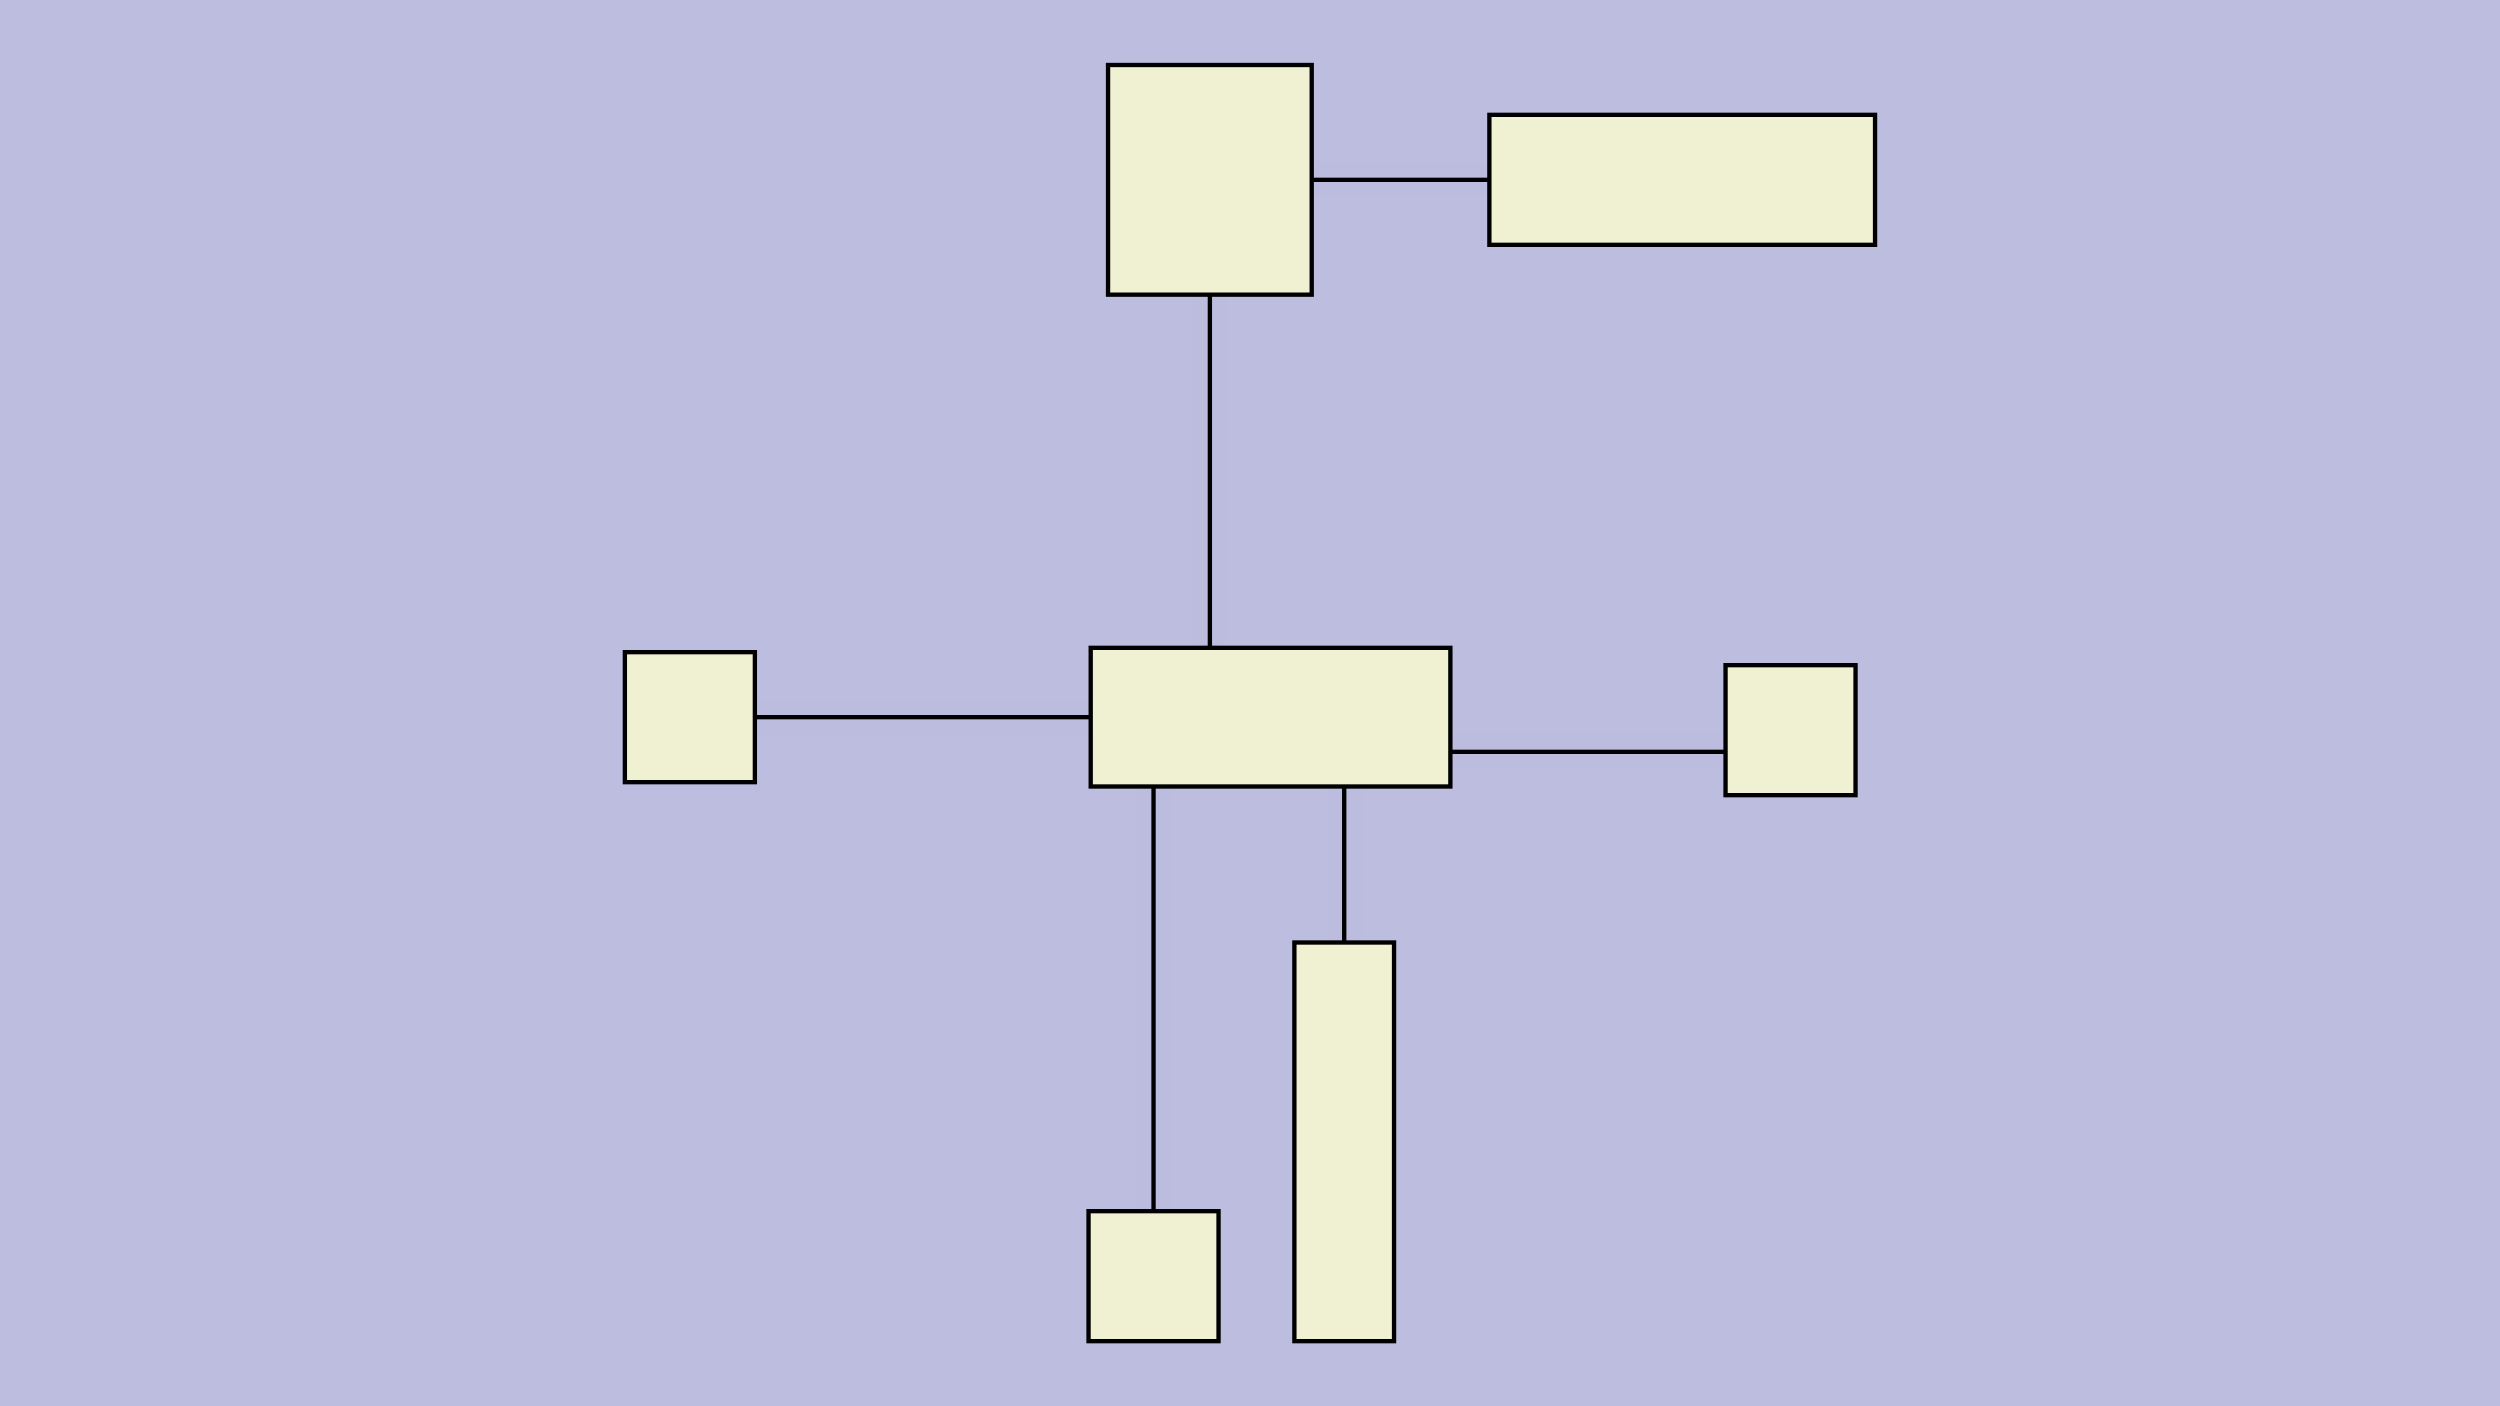 <svg id="SVGCanvas" width="480px" height="270px" xmlns="http://www.w3.org/2000/svg" xlink="http://www.w3.org/1999/xlink" onmouseup="null" onmousemove="null">
<rect id="background" x="0" y="0" height="100%" width="100%" fill="#bdbddf" onmousedown="bgmousedown(evt)"></rect>
<g id="foreground" transform="translate(107.496,0),scale(0.832),translate(-163,-86.5)">
  <g id="edges"><g id="287"><path style="stroke:#bdbddf; stroke-width:8px; fill:none;" opacity="0.7" d="M 300,252L 300,381"></path><g><path style="stroke:#ff0; stroke-width:8px; fill:none; " opacity="0" d="M 300,252L 300,381"></path></g><path style="stroke:black; fill:none;" d="M 300,252L 300,381"></path><g><g><path style="stroke:#0ff; stroke-width:8px; fill:none; " opacity="0" d="M 300,252 L 300,381" onmousedown="segmousedown(&quot;287&quot;,&quot;0&quot;,evt);" onmouseover="segmouseover(&quot;287&quot;,&quot;0&quot;,evt);" onmouseout="segmouseout(&quot;287&quot;,&quot;0&quot;,evt);" onclick="segclick(&quot;287&quot;,&quot;0&quot;,evt);"></path></g></g></g><g id="288"><path style="stroke:#bdbddf; stroke-width:8px; fill:none;" opacity="0.7" d="M 327,260L 432,260"></path><g><path style="stroke:#ff0; stroke-width:8px; fill:none; " opacity="0" d="M 327,260L 432,260"></path></g><path style="stroke:black; fill:none;" d="M 327,260L 432,260"></path><g><g><path style="stroke:#0ff; stroke-width:8px; fill:none; " opacity="0" d="M 327,260 L 432,260" onmousedown="segmousedown(&quot;288&quot;,&quot;0&quot;,evt);" onmouseover="segmouseover(&quot;288&quot;,&quot;0&quot;,evt);" onmouseout="segmouseout(&quot;288&quot;,&quot;0&quot;,evt);" onclick="segclick(&quot;288&quot;,&quot;0&quot;,evt);"></path></g></g></g><g id="289"><path style="stroke:#bdbddf; stroke-width:8px; fill:none;" opacity="0.7" d="M 344,268L 344,350"></path><g><path style="stroke:#ff0; stroke-width:8px; fill:none; " opacity="0" d="M 344,268L 344,350"></path></g><path style="stroke:black; fill:none;" d="M 344,268L 344,350"></path><g><g><path style="stroke:#0ff; stroke-width:8px; fill:none; " opacity="0" d="M 344,268 L 344,350" onmousedown="segmousedown(&quot;289&quot;,&quot;0&quot;,evt);" onmouseover="segmouseover(&quot;289&quot;,&quot;0&quot;,evt);" onmouseout="segmouseout(&quot;289&quot;,&quot;0&quot;,evt);" onclick="segclick(&quot;289&quot;,&quot;0&quot;,evt);"></path></g></g></g><g id="290"><path style="stroke:#bdbddf; stroke-width:8px; fill:none;" opacity="0.7" d="M 313,128L 313,252"></path><g><path style="stroke:#ff0; stroke-width:8px; fill:none; " opacity="0" d="M 313,128L 313,252"></path></g><path style="stroke:black; fill:none;" d="M 313,128L 313,252"></path><g><g><path style="stroke:#0ff; stroke-width:8px; fill:none; " opacity="0" d="M 313,128 L 313,252" onmousedown="segmousedown(&quot;290&quot;,&quot;0&quot;,evt);" onmouseover="segmouseover(&quot;290&quot;,&quot;0&quot;,evt);" onmouseout="segmouseout(&quot;290&quot;,&quot;0&quot;,evt);" onclick="segclick(&quot;290&quot;,&quot;0&quot;,evt);"></path></g></g></g><g id="291"><path style="stroke:#bdbddf; stroke-width:8px; fill:none;" opacity="0.7" d="M 208,252L 327,252"></path><g><path style="stroke:#ff0; stroke-width:8px; fill:none; " opacity="0" d="M 208,252L 327,252"></path></g><path style="stroke:black; fill:none;" d="M 208,252L 327,252"></path><g><g><path style="stroke:#0ff; stroke-width:8px; fill:none; " opacity="0" d="M 208,252 L 327,252" onmousedown="segmousedown(&quot;291&quot;,&quot;0&quot;,evt);" onmouseover="segmouseover(&quot;291&quot;,&quot;0&quot;,evt);" onmouseout="segmouseout(&quot;291&quot;,&quot;0&quot;,evt);" onclick="segclick(&quot;291&quot;,&quot;0&quot;,evt);"></path></g></g></g><g id="292"><path style="stroke:#bdbddf; stroke-width:8px; fill:none;" opacity="0.7" d="M 336.5,128L 377.5,128"></path><g><path style="stroke:#ff0; stroke-width:8px; fill:none; " opacity="0" d="M 336.5,128L 377.5,128"></path></g><path style="stroke:black; fill:none;" d="M 336.5,128L 377.5,128"></path><g><g><path style="stroke:#0ff; stroke-width:8px; fill:none; " opacity="0" d="M 336.5,128 L 377.5,128" onmousedown="segmousedown(&quot;292&quot;,&quot;0&quot;,evt);" onmouseover="segmouseover(&quot;292&quot;,&quot;0&quot;,evt);" onmouseout="segmouseout(&quot;292&quot;,&quot;0&quot;,evt);" onclick="segclick(&quot;292&quot;,&quot;0&quot;,evt);"></path></g></g></g></g>
  <g id="nodes"><g id="280" onmousedown="nodemousedown(280,evt);" onmouseover="nodemouseover(280,evt);" onmouseout="nodemouseout(280,evt);" transform="translate(327 252)"><rect x="-47.5" y="-22" width="95" height="44" fill="#0ff" style="stroke:none; opacity:0.75;" display="none"></rect><rect x="-41.5" y="-16" width="83" height="32" fill="#f0f0d2" style="stroke:black; opacity:1;"></rect></g><g id="281" onmousedown="nodemousedown(281,evt);" onmouseover="nodemouseover(281,evt);" onmouseout="nodemouseout(281,evt);" transform="translate(300 381)"><rect x="-21" y="-21" width="42" height="42" fill="#0ff" style="stroke:none; opacity:0.75;" display="none"></rect><rect x="-15" y="-15" width="30" height="30" fill="#f0f0d2" style="stroke:black; opacity:1;"></rect></g><g id="284" onmousedown="nodemousedown(284,evt);" onmouseover="nodemouseover(284,evt);" onmouseout="nodemouseout(284,evt);" transform="translate(313 128)"><rect x="-29.5" y="-32.5" width="59" height="65" fill="#0ff" style="stroke:none; opacity:0.75;" display="none"></rect><rect x="-23.5" y="-26.5" width="47" height="53" fill="#f0f0d2" style="stroke:black; opacity:1;"></rect></g><g id="286" onmousedown="nodemousedown(286,evt);" onmouseover="nodemouseover(286,evt);" onmouseout="nodemouseout(286,evt);" transform="translate(422,128)"><rect x="-50.5" y="-21" width="101" height="42" fill="#0ff" style="stroke:none; opacity:0.75;" display="none"></rect><rect x="-44.5" y="-15" width="89" height="30" fill="#f0f0d2" style="stroke:black; opacity:1;"></rect></g><g id="285" onmousedown="nodemousedown(285,evt);" onmouseover="nodemouseover(285,evt);" onmouseout="nodemouseout(285,evt);" transform="translate(193,252)"><rect x="-21" y="-21" width="42" height="42" fill="#0ff" style="stroke:none; opacity:0.75;" display="none"></rect><rect x="-15" y="-15" width="30" height="30" fill="#f0f0d2" style="stroke:black; opacity:1;"></rect></g><g id="282" onmousedown="nodemousedown(282,evt);" onmouseover="nodemouseover(282,evt);" onmouseout="nodemouseout(282,evt);" transform="translate(447,255)"><rect x="-21" y="-21" width="42" height="42" fill="#0ff" style="stroke:none; opacity:0.75;" display="none"></rect><rect x="-15" y="-15" width="30" height="30" fill="#f0f0d2" style="stroke:black; opacity:1;"></rect></g><g id="283" onmousedown="nodemousedown(283,evt);" onmouseover="nodemouseover(283,evt);" onmouseout="nodemouseout(283,evt);" transform="translate(344,350)"><rect x="-17.5" y="-52" width="35" height="104" fill="#0ff" style="stroke:none; opacity:0.75;" display="none"></rect><rect x="-11.5" y="-46" width="23" height="92" fill="#f0f0d2" style="stroke:black; opacity:1;"></rect></g></g>
  <g id="BPs"></g>
  <g id="ports"></g>
</g>
</svg>